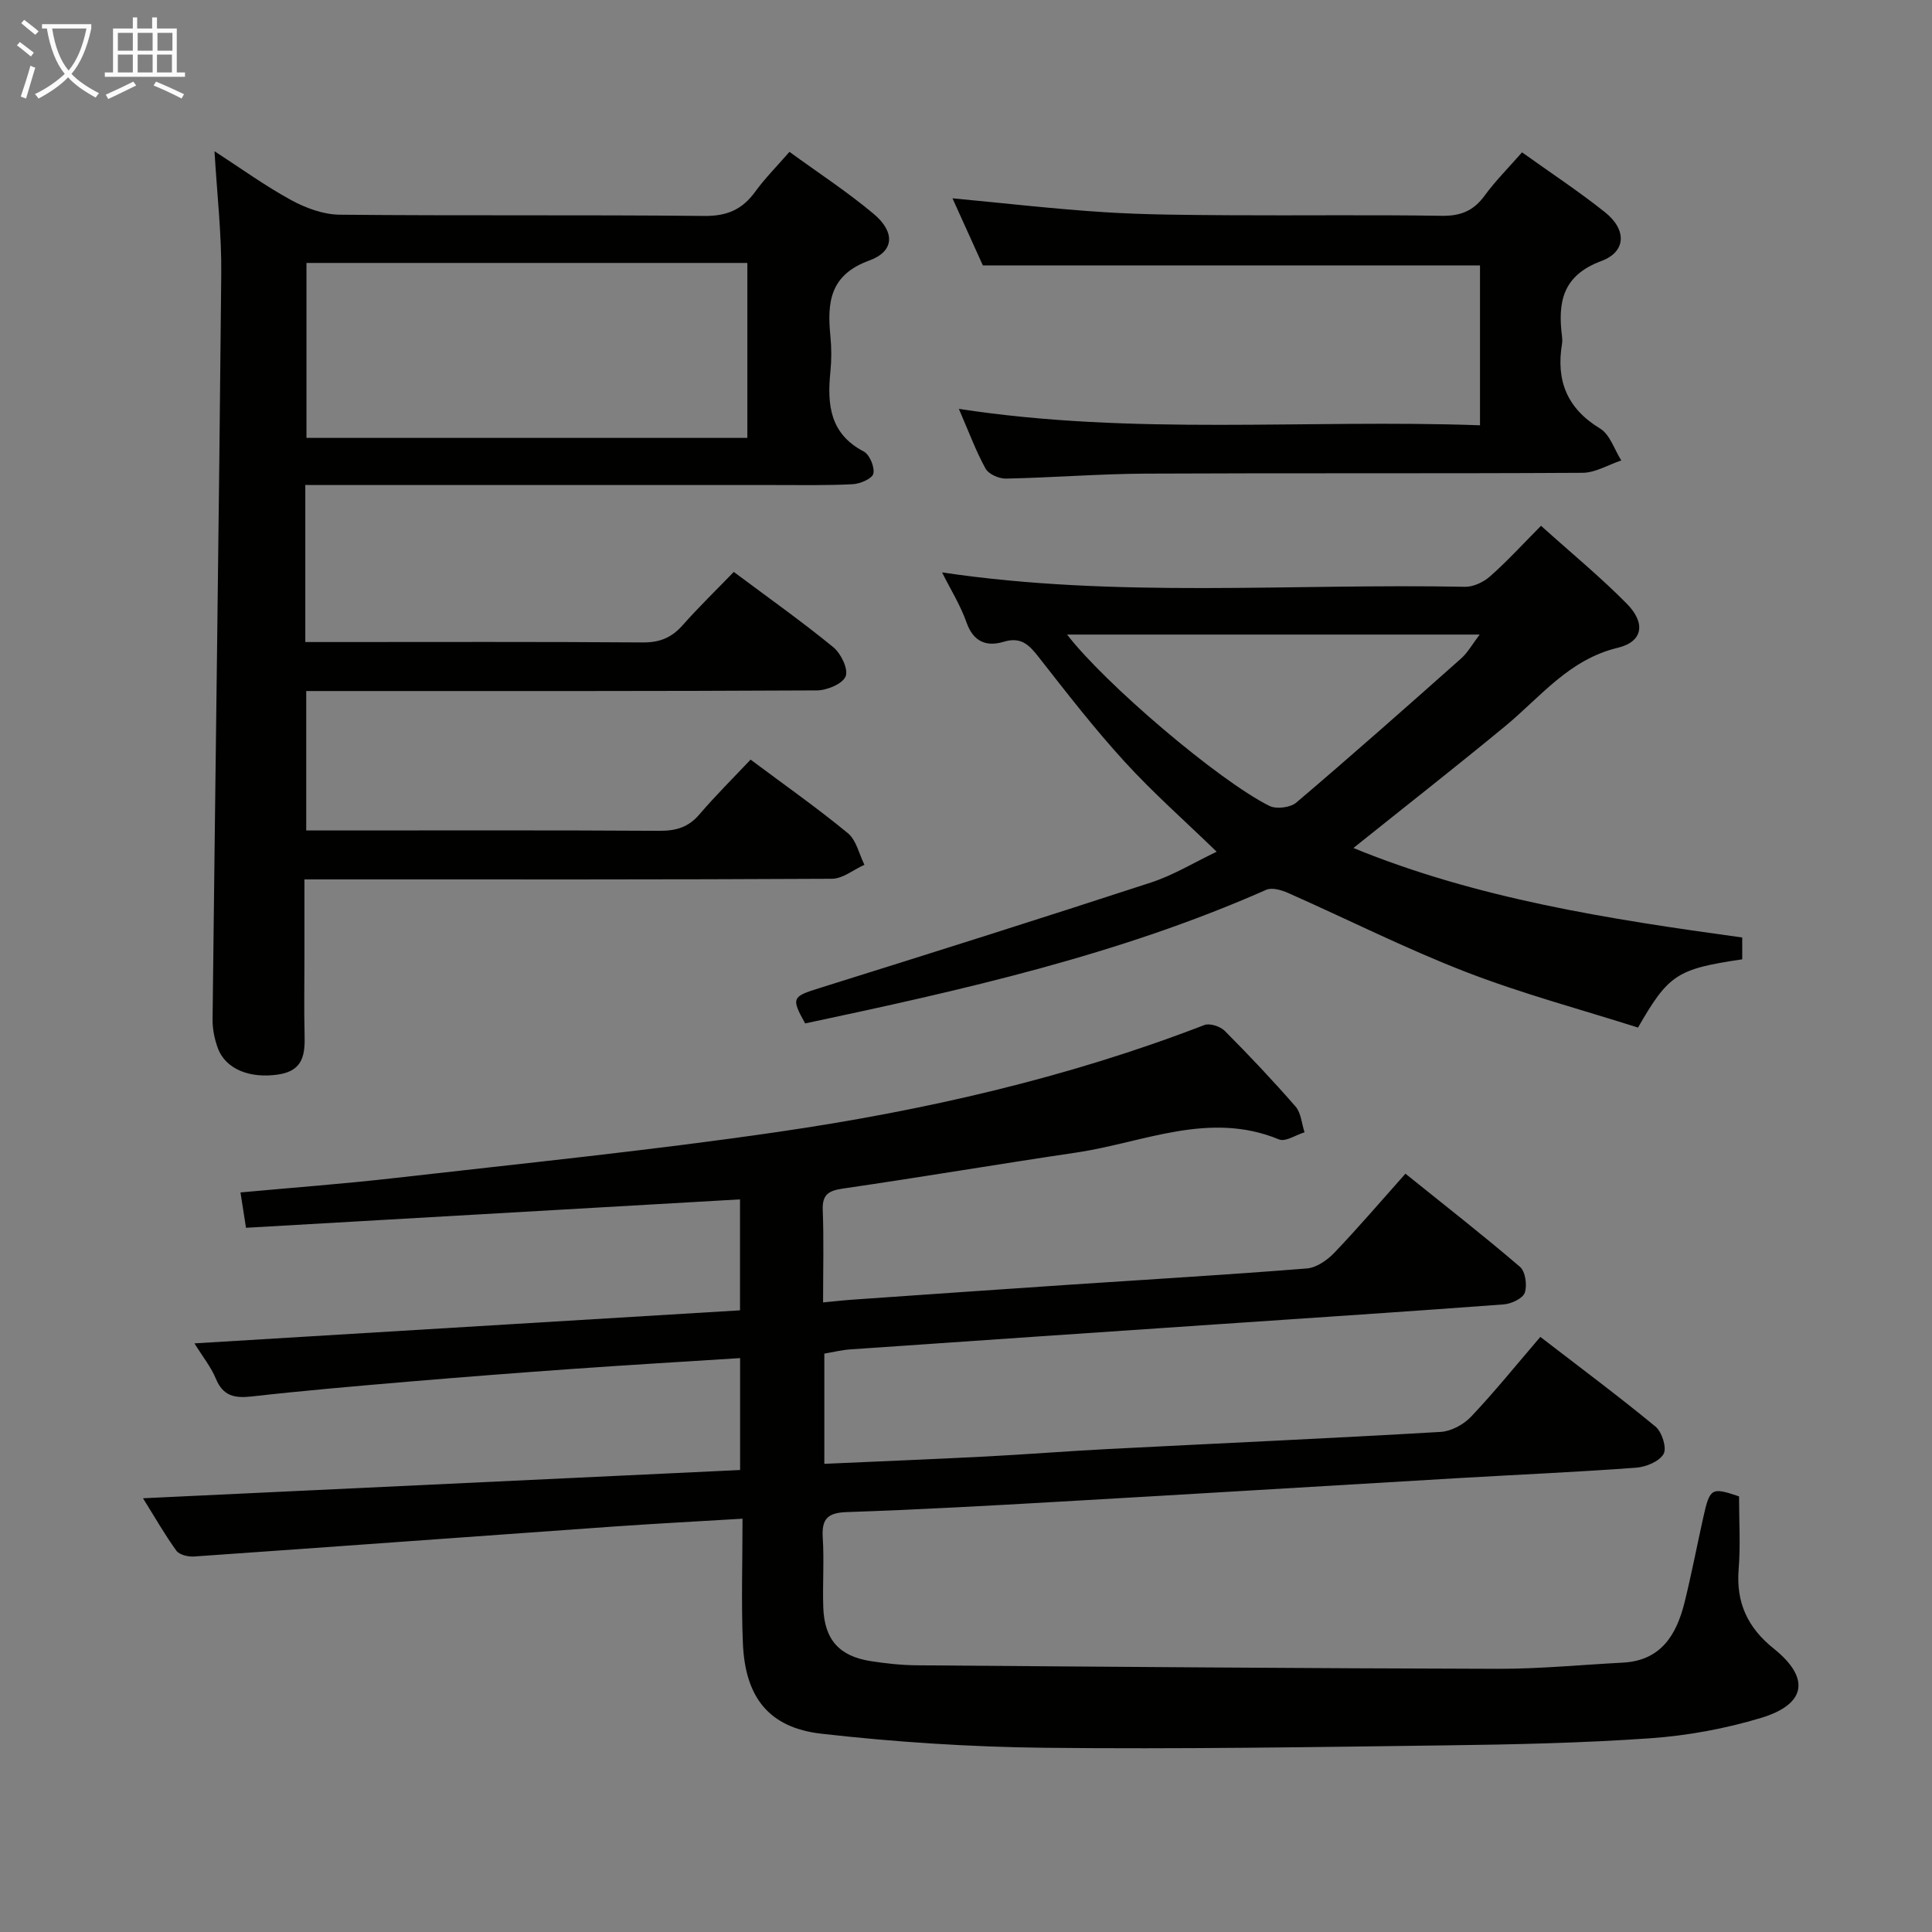 <svg enable-background="new 0 0 400 400" viewBox="0 0 400 400" xmlns="http://www.w3.org/2000/svg"><rect x="0" y="0" width="400" height="400" fill="#808080" stroke="none"/><g fill="#010100"><path d="m153.73 314.43c-9.57.58-18.32 1.03-27.06 1.65-28.84 2.05-57.68 4.17-86.53 6.18-1.2.08-3-.35-3.62-1.2-2.41-3.33-4.45-6.92-6.91-10.86 41.51-1.97 82.41-3.9 123.62-5.85 0-8.04 0-15.43 0-23.17-11.72.75-23.14 1.42-34.55 2.23-11.27.8-22.54 1.67-33.8 2.62-10.92.93-21.84 1.86-32.73 3.09-3.56.4-5.96-.05-7.46-3.68-.99-2.4-2.7-4.51-4.43-7.31 37.92-2.3 75.27-4.56 112.95-6.84 0-7.9 0-15.14 0-22.97-34 1.96-67.91 3.91-102.28 5.88-.39-2.5-.73-4.66-1.14-7.32 10.97-1.01 21.37-1.78 31.73-2.96 26.57-3.04 53.19-5.72 79.64-9.58 30.09-4.39 59.7-11.12 88.19-22.12 1.12-.43 3.29.28 4.22 1.21 5.05 5.07 9.97 10.28 14.67 15.68 1.14 1.32 1.26 3.53 1.85 5.32-1.78.54-3.94 2.03-5.27 1.48-14.49-5.99-28.07.65-41.95 2.71-16.09 2.38-32.12 5.1-48.22 7.44-3.01.44-4.44 1.14-4.31 4.48.24 6.13.07 12.28.07 19.11 2.35-.22 4.22-.44 6.11-.57 15.09-1.05 30.18-2.11 45.28-3.12 16.26-1.09 32.53-2.04 48.77-3.34 1.99-.16 4.23-1.72 5.7-3.26 4.93-5.16 9.57-10.59 14.71-16.36 8.07 6.49 16.04 12.71 23.71 19.28 1.13.97 1.53 3.82 1 5.36-.41 1.19-2.77 2.3-4.34 2.42-19.73 1.48-39.46 2.76-59.2 4.11-25.38 1.73-50.76 3.44-76.14 5.21-1.78.12-3.53.57-5.34.87v22.82c11.35-.51 22.42-.95 33.49-1.52 8.46-.44 16.91-1.12 25.37-1.55 22.92-1.18 45.85-2.2 68.76-3.54 2.18-.13 4.75-1.53 6.28-3.15 4.8-5.07 9.2-10.52 14.34-16.52 8.02 6.18 16.09 12.18 23.84 18.57 1.34 1.1 2.38 4.43 1.68 5.66-.89 1.56-3.64 2.7-5.68 2.85-12.27.91-24.57 1.44-36.86 2.16-27.72 1.63-55.43 3.33-83.15 4.91-14.45.83-28.91 1.63-43.37 2.12-3.94.13-5.28 1.33-5.03 5.25.31 4.81-.05 9.67.11 14.49.23 6.66 3.29 10.1 9.84 11.12 3.11.48 6.27.83 9.41.86 40.14.31 80.28.63 120.41.73 8.63.02 17.25-.83 25.88-1.28 7.93-.42 11.12-5.78 12.79-12.51 1.43-5.79 2.55-11.66 3.85-17.49 1.38-6.2 1.69-6.35 7.42-4.42 0 5.14.32 10.12-.08 15.04-.56 6.94 1.83 12.12 7.27 16.48 7.6 6.09 6.74 11.52-2.65 14.35-7.41 2.23-15.21 3.67-22.93 4.21-14.1.99-28.27 1.29-42.41 1.47-27.65.36-55.3.8-82.94.5-15.43-.17-30.9-1.17-46.23-2.91-10.92-1.24-15.8-7.57-16.27-18.69-.36-8.3-.08-16.62-.08-25.83z"/><path d="m63.21 100.41v32.52h5.39c21.5 0 42.99-.08 64.48.08 3.49.03 5.96-.98 8.23-3.54 3.3-3.73 6.88-7.2 10.61-11.06 7.18 5.36 14.08 10.25 20.6 15.58 1.58 1.29 3.15 4.52 2.57 6.02-.6 1.55-3.83 2.91-5.92 2.93-33.16.18-66.32.13-99.48.13-1.98 0-3.95 0-6.29 0v28.87h5.16c22.66 0 45.32-.07 67.98.07 3.42.02 5.99-.73 8.26-3.39 3.33-3.89 6.98-7.51 10.6-11.35 7.22 5.39 13.88 10.07 20.15 15.24 1.75 1.44 2.31 4.31 3.42 6.53-2.24 1.01-4.48 2.89-6.73 2.9-34.16.19-68.32.13-102.48.13-1.98 0-3.97 0-6.73 0v16.54c0 5.17-.1 10.33.03 15.5.11 4.15-.21 7.59-5.48 8.36-5.83.86-10.91-1.07-12.52-5.57-.66-1.84-1.07-3.89-1.05-5.84.58-51.45 1.32-102.89 1.8-154.34.08-8.26-.88-16.53-1.4-25.41 5.36 3.47 10.41 7.13 15.84 10.1 3.03 1.66 6.69 3.01 10.08 3.04 25.16.25 50.32 0 75.48.26 4.68.05 7.84-1.31 10.51-4.97 2.03-2.8 4.5-5.28 7.13-8.3 5.99 4.36 11.98 8.27 17.42 12.83 4.48 3.75 4.33 7.77-.88 9.66-8.15 2.96-8.76 8.61-8.07 15.6.25 2.47.25 5.02 0 7.49-.68 6.77-.1 12.8 6.91 16.46 1.22.64 2.29 3.22 1.99 4.58-.23 1.03-2.73 2.11-4.27 2.19-5.48.28-10.99.17-16.49.17-30.16.01-60.32 0-90.48 0-1.94-.01-3.91-.01-6.37-.01zm.24-45.97v36.22h91.28c0-12.17 0-24.06 0-36.22-30.51 0-60.73 0-91.28 0z"/><path d="m319.05 108.86c6.28 5.65 12.32 10.61 17.78 16.15 3.93 3.99 3.35 7.85-1.9 9.11-10.12 2.43-15.97 10.18-23.29 16.22-10.24 8.45-20.7 16.63-31.43 25.23 25.56 10.48 52.8 14.72 80.5 18.53v4.52c-13.5 2-15.22 3.09-21.58 14.13-11.75-3.74-23.92-6.99-35.61-11.51-12.52-4.85-24.56-10.93-36.85-16.37-1.36-.6-3.31-1.17-4.5-.65-30.59 13.53-62.98 20.77-95.47 27.67-2.95-5.28-2.67-5.56 2.9-7.3 22.94-7.18 45.87-14.41 68.71-21.88 4.67-1.53 8.97-4.17 13.59-6.37-6.6-6.4-13.18-12.2-19.06-18.64-6.28-6.87-12-14.26-17.74-21.59-1.99-2.54-3.64-4.35-7.33-3.23-3.47 1.05-6.24.05-7.66-4-1.25-3.57-3.31-6.85-5.07-10.37 36.11 5.39 72.25 2.26 108.27 2.98 1.74.03 3.85-.97 5.2-2.17 3.49-3.07 6.64-6.53 10.54-10.46zm-98.12 22.52c7.76 10.11 31.31 30.2 41.88 35.47 1.44.72 4.36.36 5.58-.69 11.51-9.78 22.83-19.8 34.12-29.83 1.37-1.22 2.3-2.93 3.84-4.95-28.9 0-56.79 0-85.42 0z"/><path d="m306.42 54.95c-34.37 0-68.29 0-102.93 0-1.77-3.92-3.92-8.67-6.29-13.89 10.99 1.03 21.19 2.22 31.42 2.87 8.62.55 17.28.57 25.93.63 14.66.09 29.32-.11 43.98.12 3.9.06 6.57-1.05 8.85-4.18 2.23-3.06 4.95-5.77 7.74-8.96 5.9 4.22 11.71 8.05 17.14 12.37 4.55 3.61 4.49 8.2-.74 10.14-8.04 2.99-9.02 8.55-8.12 15.62.06.49.08 1.01 0 1.5-1.26 7.61 1.01 13.39 7.89 17.56 2.04 1.24 2.95 4.35 4.38 6.6-2.68.89-5.36 2.55-8.04 2.56-30.15.18-60.3.02-90.46.17-9.64.05-19.27.83-28.91 1.03-1.43.03-3.58-.92-4.21-2.07-1.99-3.6-3.42-7.5-5.53-12.37 36.25 5.58 71.91 2.11 107.9 3.4 0-11.45 0-22.32 0-33.1z"/></g><path d="m6.4 11.7c-1-.8-1.9-1.6-2.9-2.3l.6-.7c.9.7 1.9 1.4 2.9 2.2zm-2.1 8.3c.7-2.1 1.4-4.2 2-6.4.2.1.6.3 1 .4-.7 2.3-1.3 4.4-1.9 6.4zm3-12.8c-1.1-.9-2.1-1.7-2.9-2.4l.6-.7c1 .8 2 1.5 3 2.4zm1.4-1.3v-.9h10.2v.9c-.9 4.2-2.3 7.3-4.1 9.4 1.3 1.4 3.2 2.7 5.7 4-.2.2-.4.5-.7.9-2.5-1.4-4.4-2.7-5.7-4.2-1.4 1.5-3.5 3-6.1 4.4 0 0 0 0-.1-.1-.3-.4-.5-.7-.7-.8 2.7-1.3 4.7-2.8 6.2-4.2-1.8-2.2-3-5.3-3.7-9.4zm9.2 0h-7.1c.6 3.8 1.7 6.7 3.4 8.7 1.7-2 2.9-4.8 3.7-8.7z" fill="#fafbfa"/><path d="m31.6 3.6h.9v2.3h4.1v9.1h1.7v.9h-16.6v-.9h1.7v-9.1h4.1v-2.3h.9v2.3h3.1v-2.3zm-4 13.3.6.8c-1.9.9-3.8 1.9-5.8 2.8-.2-.3-.3-.6-.5-.9 2-.9 3.9-1.8 5.7-2.7zm-3.2-10.1v3.7h3.1v-3.7zm0 4.5v3.7h3.1v-3.7zm4.1-4.5v3.7h3.1v-3.7zm0 4.5v3.7h3.1v-3.7zm9.1 9.1c-2.1-1.1-4.1-2-5.8-2.7l.5-.8c2.2.9 4.1 1.8 5.8 2.6zm-1.9-13.6h-3.1v3.7h3.1zm-3.2 4.5v3.7h3.1v-3.7z" fill="#fafbfa"/></svg>